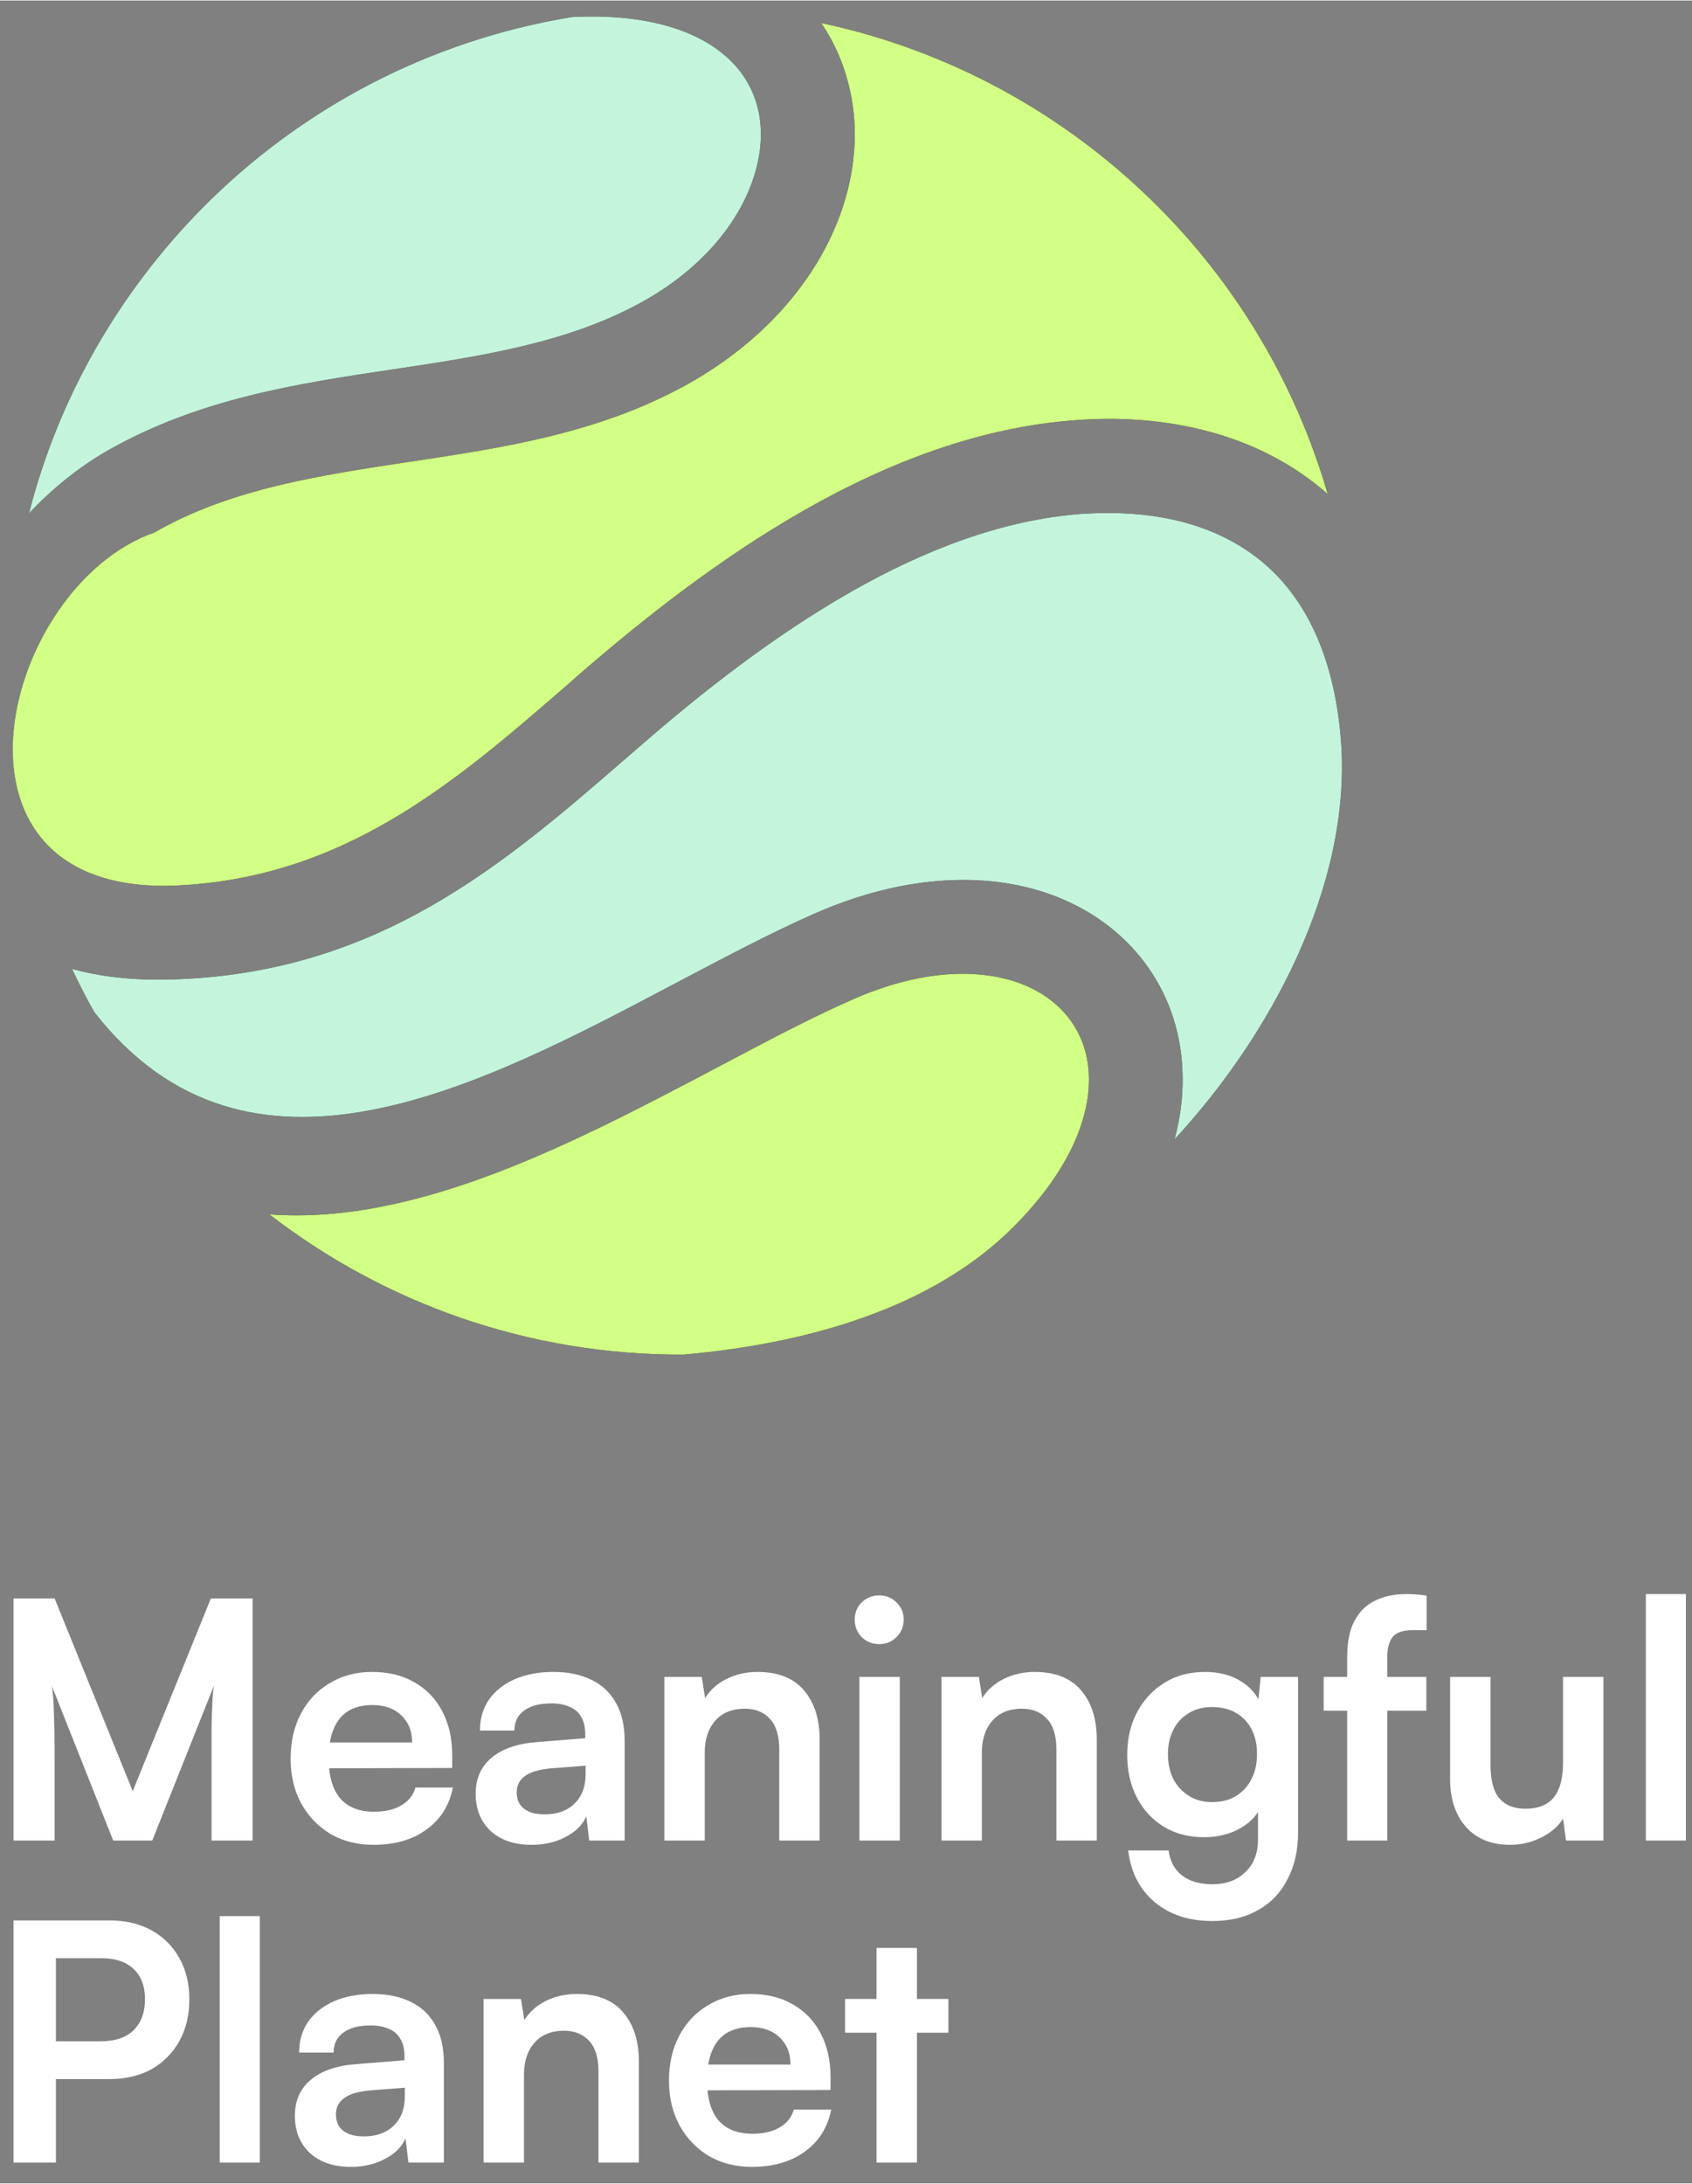 <svg xmlns="http://www.w3.org/2000/svg" xmlns:xlink="http://www.w3.org/1999/xlink" width="1550" zoomAndPan="magnify" viewBox="0 0 1163.04 1500" height="2000" preserveAspectRatio="xMidYMid meet" version="1.2"><rect x="0" y="0" width="1163.04" height="1500" fill="#808080" stroke="none"/><defs><clipPath id="1b2504a652"><path d="M 185 668 L 749 668 L 749 930.508 L 185 930.508 Z M 185 668 "/></clipPath><clipPath id="79f7bfc0c4"><path d="M 19 11.016 L 524 11.016 L 524 353 L 19 353 Z M 19 11.016 "/></clipPath><clipPath id="e34f93cfc1"><path d="M 8.461 15 L 913 15 L 913 609 L 8.461 609 Z M 8.461 15 "/></clipPath><clipPath id="ff88f686d4"><path d="M 49 352 L 922.707 352 L 922.707 783 L 49 783 Z M 49 352 "/></clipPath><clipPath id="1988a4109b"><path d="M 185 668 L 749 668 L 749 930.508 L 185 930.508 Z M 185 668 "/></clipPath><clipPath id="b80846a45a"><path d="M 19 11.016 L 524 11.016 L 524 353 L 19 353 Z M 19 11.016 "/></clipPath><clipPath id="20b59709a1"><path d="M 8.461 15 L 913 15 L 913 609 L 8.461 609 Z M 8.461 15 "/></clipPath><clipPath id="b64c6e6094"><path d="M 49 352 L 922.707 352 L 922.707 783 L 49 783 Z M 49 352 "/></clipPath></defs><g id="7393ccbed4"><path style=" stroke:none;fill-rule:nonzero;fill:#ffffff;fill-opacity:1;" d="M 37.52 1264.41 L 9.297 1264.41 L 9.297 1098.02 L 37.52 1098.02 L 91.238 1230.496 L 144.957 1098.02 L 173.637 1098.02 L 173.637 1264.41 L 145.414 1264.41 L 145.414 1213.195 C 145.414 1204.852 145.414 1197.871 145.414 1192.254 C 145.414 1186.488 145.488 1181.633 145.641 1177.688 C 145.793 1173.742 145.945 1170.254 146.098 1167.219 C 146.246 1164.184 146.551 1161.148 147.008 1158.113 L 104.668 1264.41 L 77.809 1264.41 L 35.699 1158.34 C 36.461 1163.348 36.914 1169.723 37.066 1177.461 C 37.371 1185.199 37.52 1194.305 37.52 1204.773 Z M 37.52 1264.41 "/><path style=" stroke:none;fill-rule:nonzero;fill:#ffffff;fill-opacity:1;" d="M 256.668 1267.371 C 245.59 1267.371 235.727 1264.867 227.078 1259.859 C 218.578 1254.699 211.902 1247.719 207.047 1238.918 C 202.191 1229.965 199.762 1219.723 199.762 1208.188 C 199.762 1196.504 202.117 1186.188 206.82 1177.234 C 211.523 1168.281 218.125 1161.301 226.621 1156.293 C 235.121 1151.133 244.832 1148.555 255.758 1148.555 C 267.141 1148.555 276.926 1150.98 285.121 1155.836 C 293.316 1160.539 299.613 1167.141 304.012 1175.641 C 308.566 1184.137 310.84 1194.305 310.84 1206.141 L 310.84 1214.562 L 214.332 1214.789 L 214.785 1197.035 L 283.301 1197.035 C 283.301 1189.297 280.797 1183.074 275.789 1178.371 C 270.934 1173.668 264.332 1171.316 255.984 1171.316 C 249.461 1171.316 243.922 1172.68 239.367 1175.41 C 234.969 1178.145 231.629 1182.242 229.355 1187.703 C 227.078 1193.168 225.941 1199.844 225.941 1207.734 C 225.941 1219.875 228.52 1229.055 233.68 1235.277 C 238.988 1241.496 246.805 1244.609 257.125 1244.609 C 264.711 1244.609 270.934 1243.168 275.789 1240.285 C 280.797 1237.398 284.059 1233.305 285.574 1227.992 L 311.297 1227.992 C 308.867 1240.285 302.801 1249.918 293.086 1256.898 C 283.527 1263.879 271.387 1267.371 256.668 1267.371 Z M 256.668 1267.371 "/><path style=" stroke:none;fill-rule:nonzero;fill:#ffffff;fill-opacity:1;" d="M 365.418 1267.371 C 353.582 1267.371 344.176 1264.184 337.195 1257.809 C 330.367 1251.285 326.953 1242.789 326.953 1232.316 C 326.953 1222 330.52 1213.805 337.648 1207.734 C 344.934 1201.512 355.254 1197.871 368.605 1196.809 L 402.293 1194.078 L 402.293 1191.574 C 402.293 1186.414 401.309 1182.316 399.336 1179.281 C 397.516 1176.094 394.859 1173.82 391.367 1172.453 C 387.879 1170.934 383.781 1170.176 379.078 1170.176 C 370.883 1170.176 364.586 1171.848 360.184 1175.184 C 355.785 1178.371 353.582 1182.922 353.582 1188.84 L 329.91 1188.84 C 329.91 1180.648 331.961 1173.59 336.059 1167.672 C 340.305 1161.602 346.223 1156.898 353.812 1153.559 C 361.551 1150.223 370.426 1148.555 380.441 1148.555 C 390.609 1148.555 399.336 1150.375 406.617 1154.016 C 413.902 1157.508 419.516 1162.816 423.461 1169.949 C 427.406 1176.93 429.379 1185.656 429.379 1196.125 L 429.379 1264.41 L 405.027 1264.41 L 402.977 1247.797 C 400.551 1253.562 395.844 1258.266 388.863 1261.906 C 382.035 1265.551 374.223 1267.371 365.418 1267.371 Z M 374.297 1246.43 C 382.945 1246.43 389.773 1244 394.781 1239.145 C 399.941 1234.289 402.523 1227.535 402.523 1218.887 L 402.523 1212.969 L 379.078 1214.789 C 370.426 1215.551 364.281 1217.371 360.641 1220.254 C 356.996 1222.984 355.176 1226.625 355.176 1231.18 C 355.176 1236.188 356.848 1239.98 360.184 1242.559 C 363.523 1245.141 368.227 1246.43 374.297 1246.43 Z M 374.297 1246.43 "/><path style=" stroke:none;fill-rule:nonzero;fill:#ffffff;fill-opacity:1;" d="M 484.426 1264.41 L 456.656 1264.41 L 456.656 1151.969 L 482.379 1151.969 L 484.656 1166.535 C 488.145 1160.922 493.078 1156.52 499.449 1153.332 C 505.977 1150.145 513.031 1148.555 520.617 1148.555 C 534.73 1148.555 545.352 1152.727 552.484 1161.07 C 559.77 1169.418 563.41 1180.801 563.41 1195.215 L 563.41 1264.41 L 535.641 1264.41 L 535.641 1201.816 C 535.641 1192.406 533.516 1185.426 529.27 1180.875 C 525.02 1176.172 519.254 1173.82 511.969 1173.82 C 503.32 1173.82 496.566 1176.551 491.711 1182.012 C 486.855 1187.477 484.426 1194.758 484.426 1203.863 Z M 484.426 1264.41 "/><path style=" stroke:none;fill-rule:nonzero;fill:#ffffff;fill-opacity:1;" d="M 590.699 1264.41 L 590.699 1151.969 L 618.469 1151.969 L 618.469 1264.41 Z M 604.355 1129.434 C 599.652 1129.434 595.633 1127.84 592.293 1124.652 C 589.105 1121.312 587.512 1117.293 587.512 1112.59 C 587.512 1107.887 589.105 1103.941 592.293 1100.754 C 595.633 1097.566 599.652 1095.973 604.355 1095.973 C 609.062 1095.973 613.008 1097.566 616.191 1100.754 C 619.531 1103.941 621.199 1107.887 621.199 1112.59 C 621.199 1117.293 619.531 1121.312 616.191 1124.652 C 613.008 1127.84 609.062 1129.434 604.355 1129.434 Z M 604.355 1129.434 "/><path style=" stroke:none;fill-rule:nonzero;fill:#ffffff;fill-opacity:1;" d="M 674.926 1264.41 L 647.156 1264.41 L 647.156 1151.969 L 672.875 1151.969 L 675.152 1166.535 C 678.645 1160.922 683.574 1156.52 689.949 1153.332 C 696.473 1150.145 703.531 1148.555 711.117 1148.555 C 725.23 1148.555 735.852 1152.727 742.984 1161.07 C 750.266 1169.418 753.91 1180.801 753.91 1195.215 L 753.91 1264.41 L 726.141 1264.41 L 726.141 1201.816 C 726.141 1192.406 724.016 1185.426 719.766 1180.875 C 715.516 1176.172 709.75 1173.82 702.469 1173.82 C 693.816 1173.82 687.066 1176.551 682.211 1182.012 C 677.352 1187.477 674.926 1194.758 674.926 1203.863 Z M 674.926 1264.41 "/><path style=" stroke:none;fill-rule:nonzero;fill:#ffffff;fill-opacity:1;" d="M 774.82 1205.684 C 774.82 1194.758 777.02 1185.047 781.418 1176.551 C 785.973 1167.902 792.27 1161.07 800.312 1156.062 C 808.355 1151.059 817.688 1148.555 828.309 1148.555 C 837.871 1148.555 846.062 1150.676 852.891 1154.926 C 859.719 1159.023 864.5 1164.789 867.23 1172.227 L 864.273 1174.73 L 866.551 1151.969 L 892.27 1151.969 L 892.27 1258.723 C 892.27 1271.164 889.844 1281.938 884.988 1291.043 C 880.281 1300.301 873.531 1307.355 864.727 1312.211 C 856.078 1317.219 845.609 1319.723 833.316 1319.723 C 817.23 1319.723 804.031 1315.398 793.711 1306.75 C 783.391 1298.098 777.324 1286.262 775.5 1271.238 L 803.27 1271.238 C 804.18 1278.523 807.215 1284.215 812.375 1288.312 C 817.688 1292.41 824.668 1294.457 833.316 1294.457 C 842.875 1294.457 850.465 1291.648 856.078 1286.035 C 861.844 1280.57 864.727 1273.137 864.727 1263.727 L 864.727 1235.73 L 867.914 1238.691 C 865.184 1245.824 860.176 1251.512 852.891 1255.762 C 845.609 1260.012 837.188 1262.137 827.625 1262.137 C 817.004 1262.137 807.746 1259.707 799.855 1254.852 C 791.965 1249.996 785.82 1243.32 781.418 1234.82 C 777.02 1226.324 774.82 1216.609 774.82 1205.684 Z M 802.816 1205.004 C 802.816 1211.375 804.031 1217.066 806.457 1222.074 C 809.039 1226.93 812.602 1230.801 817.156 1233.684 C 821.707 1236.566 827.02 1238.008 833.09 1238.008 C 839.461 1238.008 844.926 1236.641 849.477 1233.91 C 854.184 1231.027 857.746 1227.156 860.176 1222.301 C 862.754 1217.293 864.047 1211.527 864.047 1205.004 C 864.047 1198.477 862.832 1192.863 860.402 1188.16 C 857.977 1183.305 854.41 1179.508 849.707 1176.777 C 845.152 1174.047 839.613 1172.68 833.09 1172.68 C 826.867 1172.68 821.48 1174.121 816.93 1177.004 C 812.375 1179.738 808.887 1183.531 806.457 1188.387 C 804.031 1193.242 802.816 1198.781 802.816 1205.004 Z M 802.816 1205.004 "/><path style=" stroke:none;fill-rule:nonzero;fill:#ffffff;fill-opacity:1;" d="M 909.859 1151.969 L 980.422 1151.969 L 980.422 1175.184 L 909.859 1175.184 Z M 980.648 1096.199 L 980.648 1119.871 C 979.133 1119.871 977.539 1119.871 975.871 1119.871 C 974.352 1119.871 972.758 1119.871 971.09 1119.871 C 964.109 1119.871 959.406 1121.543 956.977 1124.879 C 954.699 1128.219 953.562 1132.695 953.562 1138.309 L 953.562 1264.41 L 926.02 1264.41 L 926.02 1138.309 C 926.02 1127.992 927.691 1119.723 931.027 1113.5 C 934.367 1107.125 939.07 1102.496 945.141 1099.613 C 951.211 1096.578 958.266 1095.062 966.309 1095.062 C 968.586 1095.062 970.938 1095.137 973.367 1095.289 C 975.945 1095.441 978.375 1095.746 980.648 1096.199 Z M 980.648 1096.199 "/><path style=" stroke:none;fill-rule:nonzero;fill:#ffffff;fill-opacity:1;" d="M 1074.398 1151.969 L 1102.168 1151.969 L 1102.168 1264.41 L 1076.445 1264.41 L 1074.398 1249.387 C 1071.059 1254.699 1066.051 1259.023 1059.375 1262.363 C 1052.699 1265.699 1045.566 1267.371 1037.977 1267.371 C 1025.078 1267.371 1014.988 1263.273 1007.703 1255.078 C 1000.422 1246.883 996.777 1235.957 996.777 1222.301 L 996.777 1151.969 L 1024.547 1151.969 L 1024.547 1212.516 C 1024.547 1223.137 1026.598 1230.801 1030.695 1235.504 C 1034.793 1240.207 1040.711 1242.559 1048.449 1242.559 C 1057.25 1242.559 1063.773 1239.98 1068.023 1234.82 C 1072.273 1229.508 1074.398 1221.543 1074.398 1210.922 Z M 1074.398 1151.969 "/><path style=" stroke:none;fill-rule:nonzero;fill:#ffffff;fill-opacity:1;" d="M 1131.301 1095.062 L 1158.844 1095.062 L 1158.844 1264.41 L 1131.301 1264.41 Z M 1131.301 1095.062 "/><path style=" stroke:none;fill-rule:nonzero;fill:#ffffff;fill-opacity:1;" d="M 38.434 1319.316 L 38.434 1485.707 L 9.297 1485.707 L 9.297 1319.316 Z M 75.078 1428.348 L 31.375 1428.348 L 31.375 1402.398 L 68.934 1402.398 C 78.949 1402.398 86.535 1399.895 91.695 1394.887 C 97.004 1389.727 99.66 1382.598 99.66 1373.492 C 99.66 1364.387 97.004 1357.406 91.695 1352.551 C 86.535 1347.695 79.102 1345.266 69.387 1345.266 L 28.645 1345.266 L 28.645 1319.316 L 75.078 1319.316 C 86.309 1319.316 96.02 1321.594 104.215 1326.148 C 112.406 1330.699 118.781 1337.074 123.332 1345.266 C 127.887 1353.309 130.164 1362.793 130.164 1373.719 C 130.164 1384.34 127.887 1393.824 123.332 1402.172 C 118.781 1410.367 112.406 1416.816 104.215 1421.52 C 96.02 1426.07 86.309 1428.348 75.078 1428.348 Z M 75.078 1428.348 "/><path style=" stroke:none;fill-rule:nonzero;fill:#ffffff;fill-opacity:1;" d="M 151.027 1316.359 L 178.57 1316.359 L 178.57 1485.707 L 151.027 1485.707 Z M 151.027 1316.359 "/><path style=" stroke:none;fill-rule:nonzero;fill:#ffffff;fill-opacity:1;" d="M 241.16 1488.668 C 229.32 1488.668 219.914 1485.48 212.934 1479.105 C 206.105 1472.582 202.691 1464.086 202.691 1453.613 C 202.691 1443.293 206.258 1435.102 213.391 1429.031 C 220.672 1422.809 230.992 1419.168 244.344 1418.105 L 278.031 1415.375 L 278.031 1412.871 C 278.031 1407.711 277.047 1403.613 275.074 1400.578 C 273.254 1397.391 270.598 1395.117 267.105 1393.75 C 263.617 1392.23 259.52 1391.473 254.816 1391.473 C 246.621 1391.473 240.324 1393.145 235.922 1396.48 C 231.523 1399.668 229.32 1404.219 229.32 1410.137 L 205.648 1410.137 C 205.648 1401.945 207.699 1394.887 211.797 1388.969 C 216.043 1382.898 221.961 1378.195 229.551 1374.855 C 237.289 1371.52 246.168 1369.852 256.18 1369.852 C 266.348 1369.852 275.074 1371.672 282.359 1375.312 C 289.641 1378.801 295.258 1384.113 299.203 1391.246 C 303.148 1398.227 305.121 1406.953 305.121 1417.422 L 305.121 1485.707 L 280.766 1485.707 L 278.715 1469.09 C 276.289 1474.859 271.582 1479.562 264.602 1483.203 C 257.773 1486.848 249.961 1488.668 241.16 1488.668 Z M 250.035 1467.727 C 258.684 1467.727 265.516 1465.297 270.52 1460.441 C 275.68 1455.586 278.262 1448.832 278.262 1440.184 L 278.262 1434.266 L 254.816 1436.086 C 246.168 1436.844 240.02 1438.668 236.379 1441.551 C 232.738 1444.281 230.914 1447.922 230.914 1452.477 C 230.914 1457.484 232.586 1461.277 235.922 1463.855 C 239.262 1466.438 243.965 1467.727 250.035 1467.727 Z M 250.035 1467.727 "/><path style=" stroke:none;fill-rule:nonzero;fill:#ffffff;fill-opacity:1;" d="M 360.172 1485.707 L 332.402 1485.707 L 332.402 1373.266 L 358.125 1373.266 L 360.398 1387.832 C 363.891 1382.219 368.82 1377.816 375.195 1374.629 C 381.719 1371.441 388.777 1369.852 396.363 1369.852 C 410.477 1369.852 421.098 1374.023 428.23 1382.367 C 435.516 1390.715 439.156 1402.094 439.156 1416.512 L 439.156 1485.707 L 411.387 1485.707 L 411.387 1423.113 C 411.387 1413.703 409.262 1406.723 405.012 1402.172 C 400.766 1397.469 394.996 1395.117 387.715 1395.117 C 379.062 1395.117 372.312 1397.848 367.457 1403.309 C 362.602 1408.773 360.172 1416.055 360.172 1425.16 Z M 360.172 1485.707 "/><path style=" stroke:none;fill-rule:nonzero;fill:#ffffff;fill-opacity:1;" d="M 516.742 1488.668 C 505.664 1488.668 495.801 1486.164 487.152 1481.156 C 478.652 1475.996 471.977 1469.016 467.121 1460.215 C 462.266 1451.262 459.836 1441.02 459.836 1429.484 C 459.836 1417.801 462.191 1407.484 466.895 1398.531 C 471.598 1389.578 478.199 1382.598 486.695 1377.59 C 495.195 1372.43 504.906 1369.852 515.832 1369.852 C 527.211 1369.852 537 1372.277 545.195 1377.133 C 553.391 1381.836 559.688 1388.438 564.086 1396.938 C 568.641 1405.434 570.914 1415.602 570.914 1427.438 L 570.914 1435.859 L 474.406 1436.086 L 474.859 1418.332 L 543.375 1418.332 C 543.375 1410.594 540.871 1404.371 535.863 1399.668 C 531.008 1394.965 524.406 1392.613 516.059 1392.613 C 509.535 1392.613 503.996 1393.977 499.441 1396.707 C 495.043 1399.441 491.703 1403.539 489.43 1409 C 487.152 1414.465 486.016 1421.141 486.016 1429.031 C 486.016 1441.172 488.594 1450.352 493.754 1456.574 C 499.062 1462.793 506.879 1465.906 517.199 1465.906 C 524.785 1465.906 531.008 1464.465 535.863 1461.582 C 540.871 1458.695 544.133 1454.602 545.648 1449.289 L 571.371 1449.289 C 568.941 1461.582 562.875 1471.215 553.16 1478.195 C 543.602 1485.176 531.461 1488.668 516.742 1488.668 Z M 516.742 1488.668 "/><path style=" stroke:none;fill-rule:nonzero;fill:#ffffff;fill-opacity:1;" d="M 580.879 1373.266 L 651.898 1373.266 L 651.898 1396.48 L 580.879 1396.48 Z M 630.273 1485.707 L 602.504 1485.707 L 602.504 1338.211 L 630.273 1338.211 Z M 630.273 1485.707 "/><g clip-rule="nonzero" clip-path="url(#1b2504a652)"><path style=" stroke:none;fill-rule:nonzero;fill:#000000;fill-opacity:1;" d="M 185.184 834.156 C 263.922 894.938 362.652 930.941 469.758 930.508 C 512.262 926.773 555.262 918.828 594.734 904.609 C 633.336 890.738 668.738 870.781 696.754 842.637 C 733.293 806.043 748.836 770.277 748.5 740.531 C 748.148 710.27 730.875 687.277 702.988 676.062 C 673.527 664.512 632.578 665.789 585.102 686.871 C 556.652 699.449 526.293 715.547 494.543 732.336 C 396.664 783.961 287.262 841.781 185.199 834.145 Z M 185.184 834.156 "/></g><g clip-rule="nonzero" clip-path="url(#79f7bfc0c4)"><path style=" stroke:none;fill-rule:nonzero;fill:#000000;fill-opacity:1;" d="M 393.336 11.352 C 294.379 27.48 206.277 74.688 138.93 142.766 C 82.379 200.105 40.434 272.07 19.891 352.473 C 35.898 335.418 54.184 320.625 73.898 309.309 C 137.047 273.445 204.367 263.27 271.504 253.262 C 331.129 244.348 390.402 235.266 440.996 207.348 C 481.988 184.719 508.062 152.914 518.203 121.02 C 523.539 104.375 524.492 88.105 520.73 73.422 C 517.148 59.441 509.383 46.727 496.898 36.645 C 475.809 19.281 441.613 8.98 393.336 11.352 Z M 393.336 11.352 "/></g><g clip-rule="nonzero" clip-path="url(#e34f93cfc1)"><path style=" stroke:none;fill-rule:nonzero;fill:#000000;fill-opacity:1;" d="M 912.656 339.207 C 890.344 262.371 848.832 193.676 793.395 139.074 C 731.621 78.027 652.633 34.219 564.5 15.465 C 573.32 28.363 579.527 42.668 583.289 57.688 C 590.086 84.062 588.684 112.586 579.738 140.617 C 564.949 187.051 528.453 232.57 472.285 263.844 C 411.227 297.602 346.184 307.246 280.969 317.059 C 219.941 326.324 158.574 335.418 105.902 365.625 C 1.637 402.43 -50.559 610.875 115.676 608.363 C 234.824 605.062 312.676 537.449 390.867 469.484 L 397.66 463.504 C 443.453 423.711 495.734 382.836 552.426 350.508 C 610.688 317.297 673.723 293.141 739.148 288.41 C 754.02 287.273 768.371 287.188 782.371 288.172 C 832.094 291.734 877.156 307.922 912.684 339.207 Z M 912.656 339.207 "/></g><g clip-rule="nonzero" clip-path="url(#ff88f686d4)"><path style=" stroke:none;fill-rule:nonzero;fill:#000000;fill-opacity:1;" d="M 807.367 782.531 C 872.762 712.012 928.875 608.488 921.84 509.699 C 917.867 456.375 900.848 417.984 875.5 392.941 C 850.504 368.238 816.312 355.324 777.977 352.738 C 766.77 351.926 755.395 351.996 743.852 352.754 C 689.102 356.742 635.148 377.684 584.387 406.656 C 531.879 436.695 482.93 474.93 439.914 512.422 L 432.949 518.414 C 346.223 593.777 259.848 668.777 117.43 672.734 C 91.535 673.41 69.125 670.91 49.492 665.422 C 54.281 675.543 59.406 685.664 64.883 695.25 C 170.652 830.566 329.949 746.398 464.293 675.316 C 497.617 657.812 529.551 640.844 558.871 627.902 C 623.633 599.195 682.598 598.508 726.973 616.109 C 779.238 636.984 812.406 683.32 812.898 739.816 C 813.152 753.629 811.312 767.82 807.367 782.531 Z M 807.367 782.531 "/></g><g clip-rule="nonzero" clip-path="url(#1988a4109b)"><path style=" stroke:none;fill-rule:nonzero;fill:#d2ff85;fill-opacity:1;" d="M 185.184 834.156 C 263.922 894.938 362.652 930.941 469.758 930.508 C 512.262 926.773 555.262 918.828 594.734 904.609 C 633.336 890.738 668.738 870.781 696.754 842.637 C 733.293 806.043 748.836 770.277 748.5 740.531 C 748.148 710.27 730.875 687.277 702.988 676.062 C 673.527 664.512 632.578 665.789 585.102 686.871 C 556.652 699.449 526.293 715.547 494.543 732.336 C 396.664 783.961 287.262 841.781 185.199 834.145 Z M 185.184 834.156 "/></g><g clip-rule="nonzero" clip-path="url(#b80846a45a)"><path style=" stroke:none;fill-rule:nonzero;fill:#c4f5dc;fill-opacity:1;" d="M 393.336 11.352 C 294.379 27.48 206.277 74.688 138.93 142.766 C 82.379 200.105 40.434 272.07 19.891 352.473 C 35.898 335.418 54.184 320.625 73.898 309.309 C 137.047 273.445 204.367 263.27 271.504 253.262 C 331.129 244.348 390.402 235.266 440.996 207.348 C 481.988 184.719 508.062 152.914 518.203 121.02 C 523.539 104.375 524.492 88.105 520.73 73.422 C 517.148 59.441 509.383 46.727 496.898 36.645 C 475.809 19.281 441.613 8.98 393.336 11.352 Z M 393.336 11.352 "/></g><g clip-rule="nonzero" clip-path="url(#20b59709a1)"><path style=" stroke:none;fill-rule:nonzero;fill:#d2ff85;fill-opacity:1;" d="M 912.656 339.207 C 890.344 262.371 848.832 193.676 793.395 139.074 C 731.621 78.027 652.633 34.219 564.5 15.465 C 573.32 28.363 579.527 42.668 583.289 57.688 C 590.086 84.062 588.684 112.586 579.738 140.617 C 564.949 187.051 528.453 232.57 472.285 263.844 C 411.227 297.602 346.184 307.246 280.969 317.059 C 219.941 326.324 158.574 335.418 105.902 365.625 C 1.637 402.43 -50.559 610.875 115.676 608.363 C 234.824 605.062 312.676 537.449 390.867 469.484 L 397.66 463.504 C 443.453 423.711 495.734 382.836 552.426 350.508 C 610.688 317.297 673.723 293.141 739.148 288.41 C 754.02 287.273 768.371 287.188 782.371 288.172 C 832.094 291.734 877.156 307.922 912.684 339.207 Z M 912.656 339.207 "/></g><g clip-rule="nonzero" clip-path="url(#b64c6e6094)"><path style=" stroke:none;fill-rule:nonzero;fill:#c4f5dc;fill-opacity:1;" d="M 807.367 782.531 C 872.762 712.012 928.875 608.488 921.84 509.699 C 917.867 456.375 900.848 417.984 875.5 392.941 C 850.504 368.238 816.312 355.324 777.977 352.738 C 766.77 351.926 755.395 351.996 743.852 352.754 C 689.102 356.742 635.148 377.684 584.387 406.656 C 531.879 436.695 482.93 474.93 439.914 512.422 L 432.949 518.414 C 346.223 593.777 259.848 668.777 117.43 672.734 C 91.535 673.41 69.125 670.91 49.492 665.422 C 54.281 675.543 59.406 685.664 64.883 695.25 C 170.652 830.566 329.949 746.398 464.293 675.316 C 497.617 657.812 529.551 640.844 558.871 627.902 C 623.633 599.195 682.598 598.508 726.973 616.109 C 779.238 636.984 812.406 683.32 812.898 739.816 C 813.152 753.629 811.312 767.82 807.367 782.531 Z M 807.367 782.531 "/></g></g></svg>